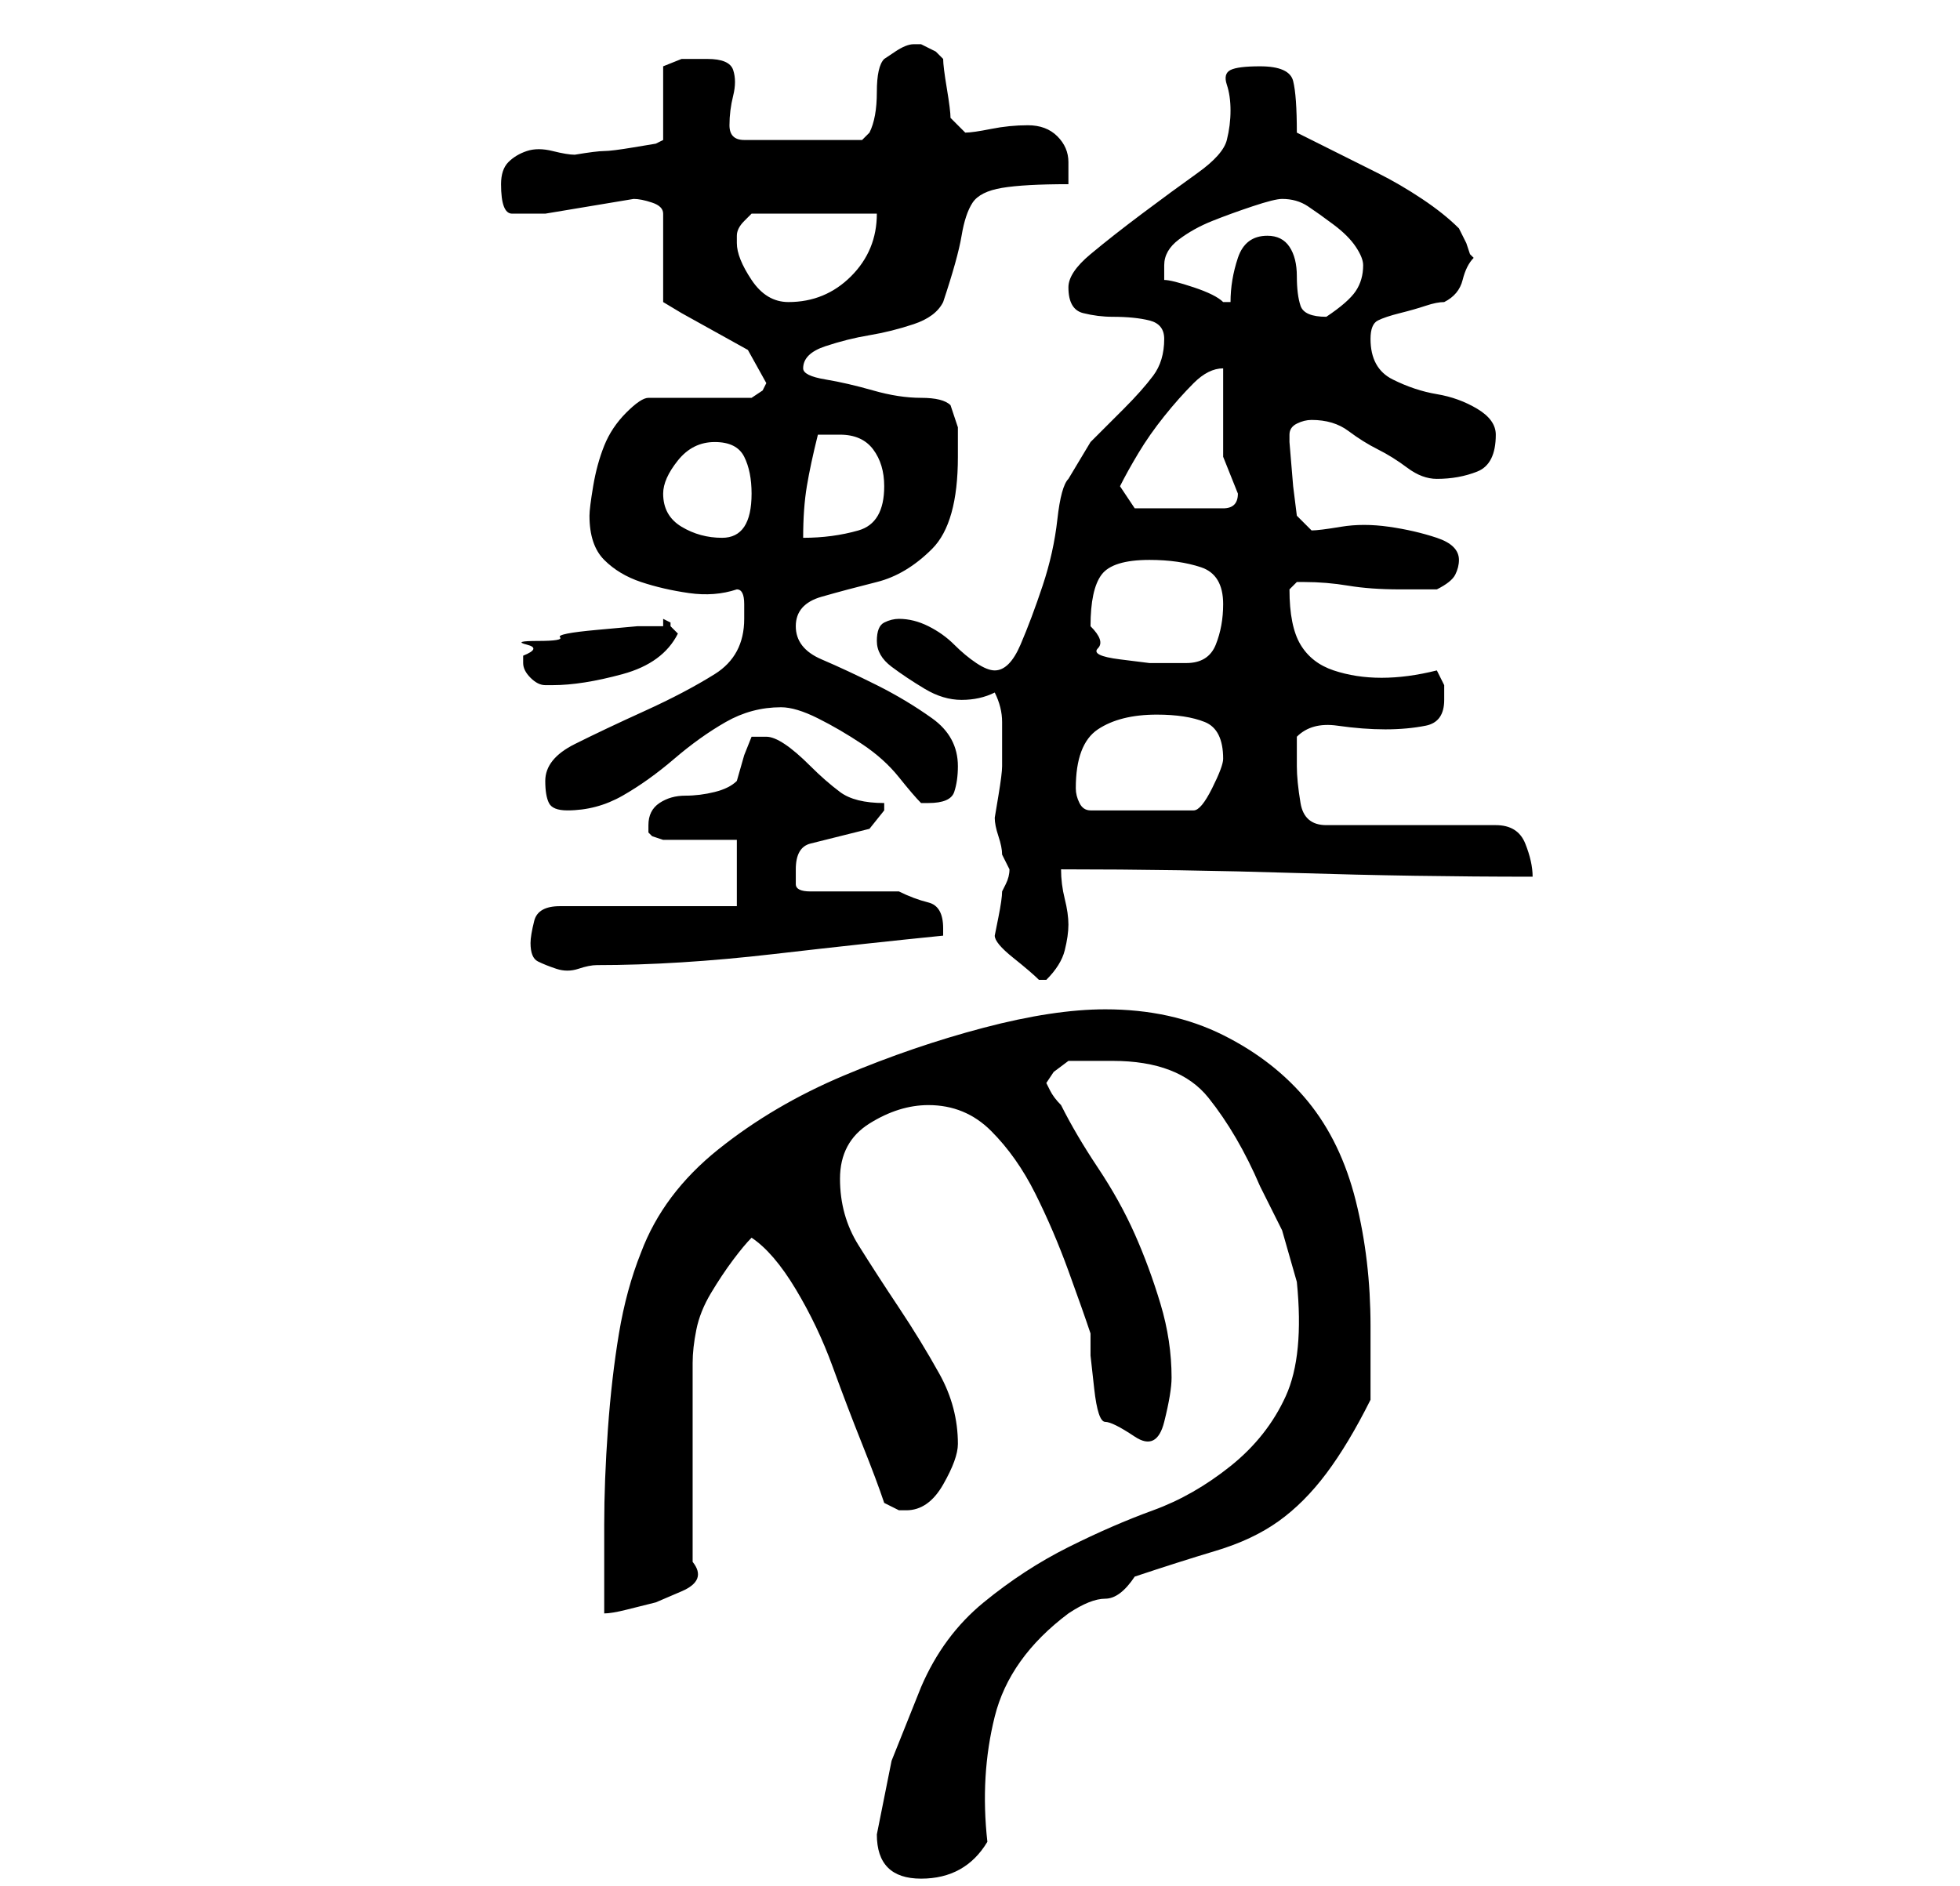 <?xml version="1.0" standalone="no"?>
<!DOCTYPE svg PUBLIC "-//W3C//DTD SVG 1.1//EN" "http://www.w3.org/Graphics/SVG/1.1/DTD/svg11.dtd" >
<svg xmlns="http://www.w3.org/2000/svg" xmlns:xlink="http://www.w3.org/1999/xlink" version="1.1" viewBox="-10 0 266 256">
   <path fill="currentColor"
d="M109 249q0 6 6 6t9 -5q-1 -9 1 -17t10 -14q3 -2 5 -2t4 -3q6 -2 11 -3.5t8.5 -4t6.5 -6.5t6 -10v-5.5v-4.5q0 -9 -2 -17t-6.5 -13.5t-11.5 -9t-16 -3.5q-7 0 -16.5 2.5t-19 6.5t-17 10t-10.5 14q-2 5 -3 11t-1.5 13t-0.5 13v12q1 0 3 -0.5l4 -1t3.5 -1.5t1.5 -4v-27
q0 -2 0.5 -4.5t2 -5t3 -4.5t2.5 -3q3 2 6 7t5 10.5t4 10.5t3 8l1 0.5l1 0.5h1q3 0 5 -3.5t2 -5.5q0 -5 -2.5 -9.5t-5.5 -9t-5.5 -8.5t-2.5 -9t4 -7.5t8 -2.5q5 0 8.5 3.5t6 8.5t4.5 10.5t3 8.5v3t0.5 4.5t1.5 4.5t4 2t4 -2t1 -6q0 -5 -1.5 -10t-3.5 -9.5t-5 -9t-5 -8.5
q-1 -1 -1.5 -2l-0.5 -1l1 -1.5t2 -1.5h6q9 0 13 5t7 12l3 6t2 7q1 10 -1.5 15.5t-7.5 9.5t-10.5 6t-11.5 5t-11.5 7.5t-8.5 11.5l-4 10t-2 10zM125 127q0 1 2.5 3t3.5 3v0h1v0q2 -2 2.5 -4t0.5 -3.5t-0.5 -3.5t-0.5 -4q16 0 32 0.5t32 0.5q0 -2 -1 -4.5t-4 -2.5h-23
q-3 0 -3.5 -3t-0.5 -5v-4q2 -2 5.5 -1.5t6.5 0.5t5.5 -0.5t2.5 -3.5v-2t-1 -2q-4 1 -7.5 1t-6.5 -1t-4.5 -3.5t-1.5 -7.5l0.5 -0.5l0.5 -0.5h1q3 0 6 0.5t7 0.5h5q2 -1 2.5 -2t0.5 -2q0 -2 -3 -3t-6.5 -1.5t-6.5 0t-4 0.5l-2 -2l-0.5 -4t-0.5 -6v-1q0 -1 1 -1.5t2 -0.5
q3 0 5 1.5t4 2.5t4 2.5t4 1.5q3 0 5.5 -1t2.5 -5q0 -2 -2.5 -3.5t-5.5 -2t-6 -2t-3 -5.5q0 -2 1 -2.5t3 -1t3.5 -1t2.5 -0.5q2 -1 2.5 -3t1.5 -3l-0.5 -0.5t-0.5 -1.5l-0.5 -1l-0.5 -1q-2 -2 -5 -4t-6 -3.5l-6 -3l-5 -2.5q0 -5 -0.5 -7t-4.5 -2q-3 0 -4 0.5t-0.5 2t0.5 3.5
t-0.5 4t-4 4.5t-7.5 5.5t-7 5.5t-3 4.5q0 3 2 3.5t4 0.5q3 0 5 0.5t2 2.5q0 3 -1.5 5t-4 4.5l-4.5 4.5t-3 5q-1 1 -1.5 5.5t-2 9t-3 8t-3.5 3.5q-1 0 -2.5 -1t-3 -2.5t-3.5 -2.5t-4 -1q-1 0 -2 0.5t-1 2.5t2 3.5t4.5 3t5 1.5t4.5 -1q1 2 1 4v3v3q0 1 -0.5 4l-0.5 3
q0 1 0.5 2.5t0.5 2.5l0.5 1l0.5 1q0 1 -0.5 2l-0.5 1q0 1 -0.5 3.5zM62 128q0 2 1 2.5t2.5 1t3 0t2.5 -0.5q11 0 24 -1.5t23 -2.5v-1q0 -3 -2 -3.5t-4 -1.5h-2h-4h-4h-2q-2 0 -2 -1v-2q0 -3 2 -3.5l4 -1l4 -1t2 -2.5v-1q-4 0 -6 -1.5t-4 -3.5t-3.5 -3t-2.5 -1h-1.5h-0.5
l-1 2.5t-1 3.5q-1 1 -3 1.5t-4 0.5t-3.5 1t-1.5 3v1l0.5 0.5t1.5 0.5h10v9h-24q-3 0 -3.5 2t-0.5 3zM64 106q0 2 0.5 3t2.5 1q4 0 7.5 -2t7 -5t7 -5t7.5 -2q2 0 5 1.5t6 3.5t5 4.5t3 3.5h1q3 0 3.5 -1.5t0.5 -3.5q0 -4 -3.5 -6.5t-7.5 -4.5t-7.5 -3.5t-3.5 -4.5t3.5 -4
t7.5 -2t7.5 -4.5t3.5 -12.5v-4t-1 -3q-1 -1 -4 -1t-6.5 -1t-6.5 -1.5t-3 -1.5q0 -2 3 -3t6 -1.5t6 -1.5t4 -3q2 -6 2.5 -9t1.5 -4.5t4 -2t9 -0.5v-2v-1q0 -2 -1.5 -3.5t-4 -1.5t-5 0.5t-3.5 0.5l-0.5 -0.5l-1.5 -1.5q0 -1 -0.5 -4t-0.5 -4l-1 -1t-2 -1h-1v0q-1 0 -2.5 1
l-1.5 1q-1 1 -1 4.5t-1 5.5l-0.5 0.5l-0.5 0.5h-16q-2 0 -2 -2t0.5 -4t0 -3.5t-3.5 -1.5h-3.5t-2.5 1v10l-1 0.5t-3 0.5t-4 0.5t-4 0.5q-1 0 -3 -0.5t-3.5 0t-2.5 1.5t-1 3q0 4 1.5 4h4.5t6 -1t6 -1q1 0 2.5 0.5t1.5 1.5v12l2.5 1.5t4.5 2.5t4.5 2.5t2.5 4.5l-0.5 1t-1.5 1
h-14q-1 0 -3 2t-3 4.5t-1.5 5.5t-0.5 4q0 4 2 6t5 3t6.5 1.5t6.5 -0.5q1 0 1 2v2q0 5 -4 7.5t-9.5 5t-9.5 4.5t-4 5zM136 107q0 -6 3 -8t8 -2q4 0 6.5 1t2.5 5q0 1 -1.5 4t-2.5 3h-14q-1 0 -1.5 -1t-0.5 -2zM61 89v1q0 1 1 2t2 1h1q4 0 9.5 -1.5t7.5 -5.5l-0.5 -0.5
l-0.5 -0.5v-0.5t-1 -0.5v1h-3.5t-5.5 0.5t-5 1t-3 0.5t-1.5 0.5t-0.5 1.5v0zM138 85q0 -5 1.5 -7t6.5 -2q4 0 7 1t3 5q0 3 -1 5.5t-4 2.5h-5t-4 -0.5t-3 -1.5t-1 -3zM80 67q0 -2 2 -4.5t5 -2.5t4 2t1 5t-1 4.5t-3 1.5q-3 0 -5.5 -1.5t-2.5 -4.5zM101 59h1h2q3 0 4.5 2t1.5 5
q0 5 -3.5 6t-7.5 1q0 -4 0.5 -7t1.5 -7zM142 66q1 -2 2.5 -4.5t3.5 -5t4 -4.5t4 -2v3v3v3.5v2.5l1 2.5l1 2.5q0 1 -0.5 1.5t-1.5 0.5h-12zM162 32q-3 0 -4 3t-1 6h-1q-1 -1 -4 -2t-4 -1v-2q0 -2 2 -3.5t4.5 -2.5t5.5 -2t4 -1q2 0 3.5 1t3.5 2.5t3 3t1 2.5q0 2 -1 3.5t-4 3.5
v0q-3 0 -3.5 -1.5t-0.5 -4t-1 -4t-3 -1.5zM90 33v-1q0 -1 1 -2l1 -1h17q0 5 -3.5 8.5t-8.5 3.5q-3 0 -5 -3t-2 -5z" />
</svg>

